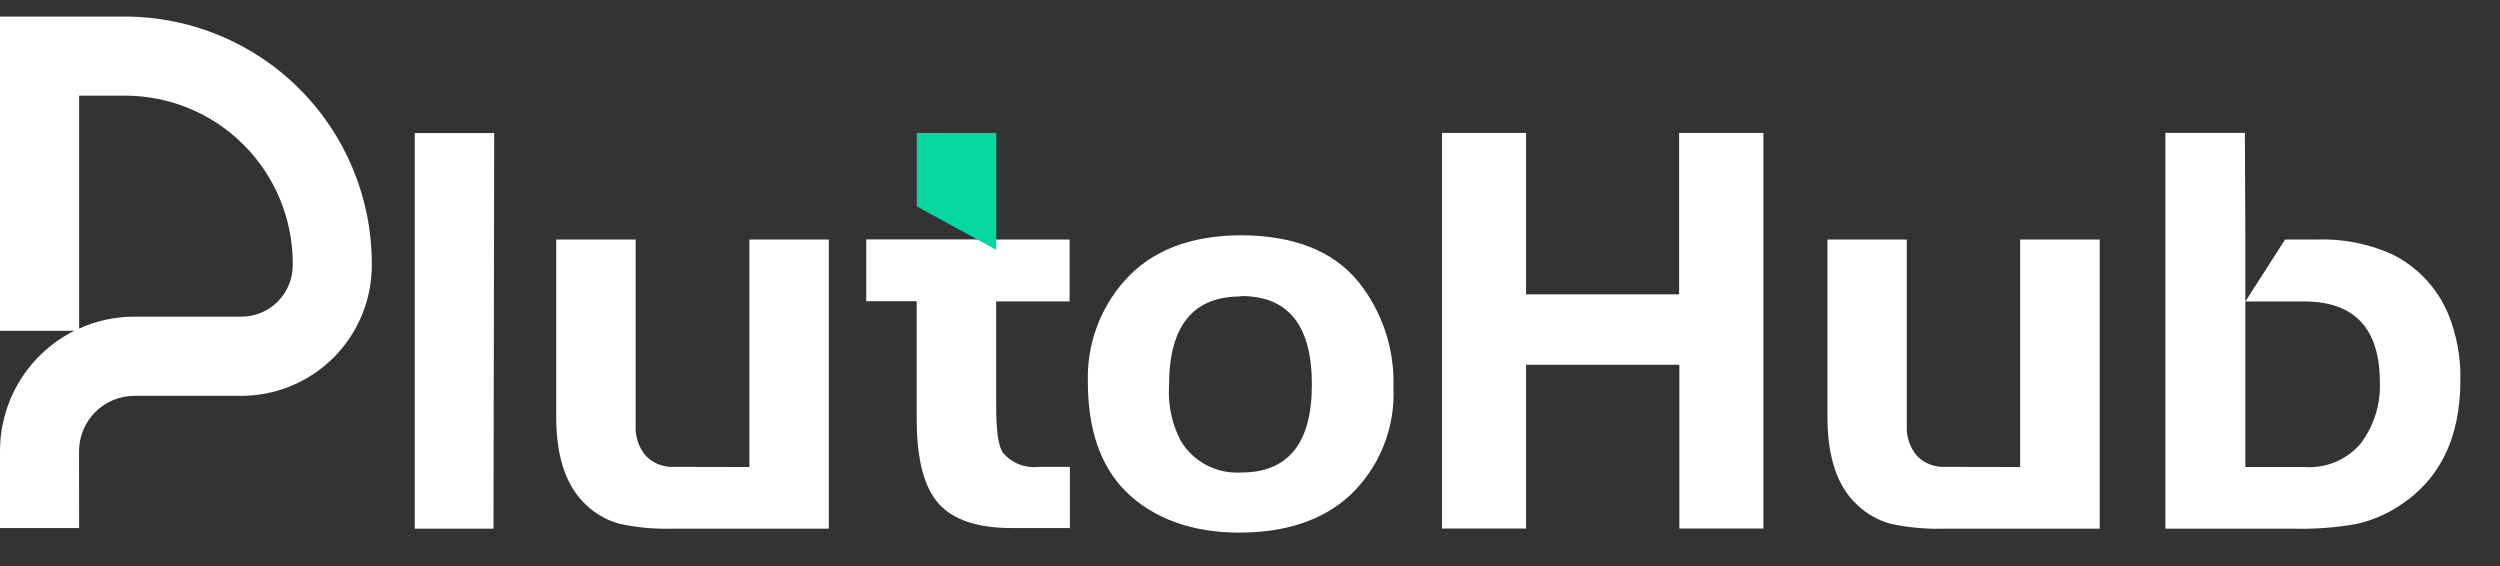 <svg width="159" height="36" viewBox="0 0 159 36" fill="none" xmlns="http://www.w3.org/2000/svg">
<rect x="0" y="0" width="159" height="36" fill="#333333" stroke="none"/>
<path d="M145.332 15.234H147.287C148.929 15.171 150.563 15.48 152.068 16.138C153.707 16.924 155 18.284 155.704 19.96C156.247 21.299 156.512 22.734 156.481 24.179C156.481 27.91 155.129 30.608 152.425 32.276C151.62 32.781 150.731 33.14 149.801 33.335C148.516 33.56 147.212 33.657 145.909 33.624H137.719V8.451H142.774L142.804 15.244V29.702H146.55C147.219 29.752 147.891 29.645 148.511 29.39C149.132 29.134 149.684 28.737 150.123 28.23C150.972 27.114 151.409 25.739 151.361 24.338C151.361 20.896 149.757 19.174 146.55 19.174H142.804L145.332 15.234Z" fill="white"/>
<path d="M31.386 33.624H26.379V8.464H31.431L31.386 33.624Z" fill="white"/>
<path d="M47.661 29.702V15.234H52.713V33.624H42.732C41.611 33.654 40.49 33.55 39.393 33.312C38.615 33.099 37.9 32.698 37.312 32.145C36.023 30.971 35.377 29.102 35.375 26.539V15.234H40.427V27.06C40.389 27.763 40.62 28.454 41.074 28.992C41.306 29.23 41.585 29.415 41.894 29.536C42.203 29.656 42.534 29.71 42.865 29.692L47.661 29.702Z" fill="white"/>
<path d="M63.357 15.234H68.026V19.167H63.357V25.837C63.357 27.395 63.495 28.384 63.784 28.789C64.058 29.115 64.407 29.368 64.803 29.526C65.198 29.683 65.626 29.741 66.049 29.692H68.044V33.584H64.368C62.176 33.584 60.618 33.066 59.696 32.029C58.773 30.993 58.309 29.222 58.302 26.718V19.157H55.094V15.227H58.302H63.357V15.234Z" fill="white"/>
<path d="M78.865 14.963C82.261 14.963 84.769 15.946 86.388 17.912C87.918 19.821 88.71 22.217 88.622 24.662C88.68 25.943 88.46 27.221 87.976 28.408C87.492 29.595 86.756 30.663 85.819 31.539C84.105 33.094 81.769 33.872 78.812 33.874C75.853 33.874 73.362 33.001 71.586 31.242C69.987 29.631 69.188 27.314 69.188 24.29C69.117 21.924 69.952 19.621 71.523 17.851C73.2 15.956 75.647 14.993 78.865 14.963ZM78.905 18.855C75.869 18.855 74.351 20.741 74.351 24.514C74.275 25.727 74.528 26.938 75.083 28.019C75.476 28.679 76.044 29.218 76.723 29.576C77.403 29.935 78.168 30.099 78.935 30.052C81.943 30.052 83.443 28.177 83.436 24.428C83.43 20.679 81.92 18.813 78.907 18.83L78.905 18.855Z" fill="white"/>
<path d="M112.154 8.454V33.614H106.807V23.198H97.058V33.614H91.711V8.454H97.058V18.722H106.792V8.454H112.154Z" fill="white"/>
<path d="M128.48 29.702V15.234H133.542V33.624H123.584C122.462 33.655 121.341 33.551 120.245 33.312C119.464 33.1 118.746 32.699 118.156 32.145C116.866 30.977 116.227 29.108 116.227 26.539V15.234H121.271V27.06C121.233 27.763 121.465 28.454 121.918 28.992C122.15 29.23 122.429 29.415 122.738 29.536C123.047 29.656 123.378 29.71 123.709 29.692L128.48 29.702Z" fill="white"/>
<path d="M5.032 33.584H0V28.675C0.002 27.09 0.445 25.536 1.279 24.188C2.113 22.839 3.305 21.749 4.723 21.039H0V1.054H7.956C12.116 1.058 16.105 2.712 19.046 5.654C21.988 8.595 23.642 12.584 23.646 16.744V16.872C23.646 19.075 22.771 21.186 21.214 22.744C19.657 24.301 17.545 25.175 15.343 25.175H8.532C7.604 25.18 6.715 25.551 6.059 26.207C5.403 26.863 5.032 27.752 5.027 28.68L5.032 33.584ZM5.032 6.086V20.896C6.133 20.398 7.328 20.14 8.537 20.141H15.348C16.216 20.141 17.048 19.796 17.661 19.183C18.274 18.569 18.619 17.737 18.619 16.87V16.742C18.616 13.916 17.493 11.206 15.494 9.208C13.496 7.21 10.787 6.086 7.961 6.083L5.032 6.086Z" fill="white"/>
<path d="M58.305 8.454V13.128L63.359 15.886V15.234V8.454H58.305Z" fill="#06D6A0"/>
</svg>
